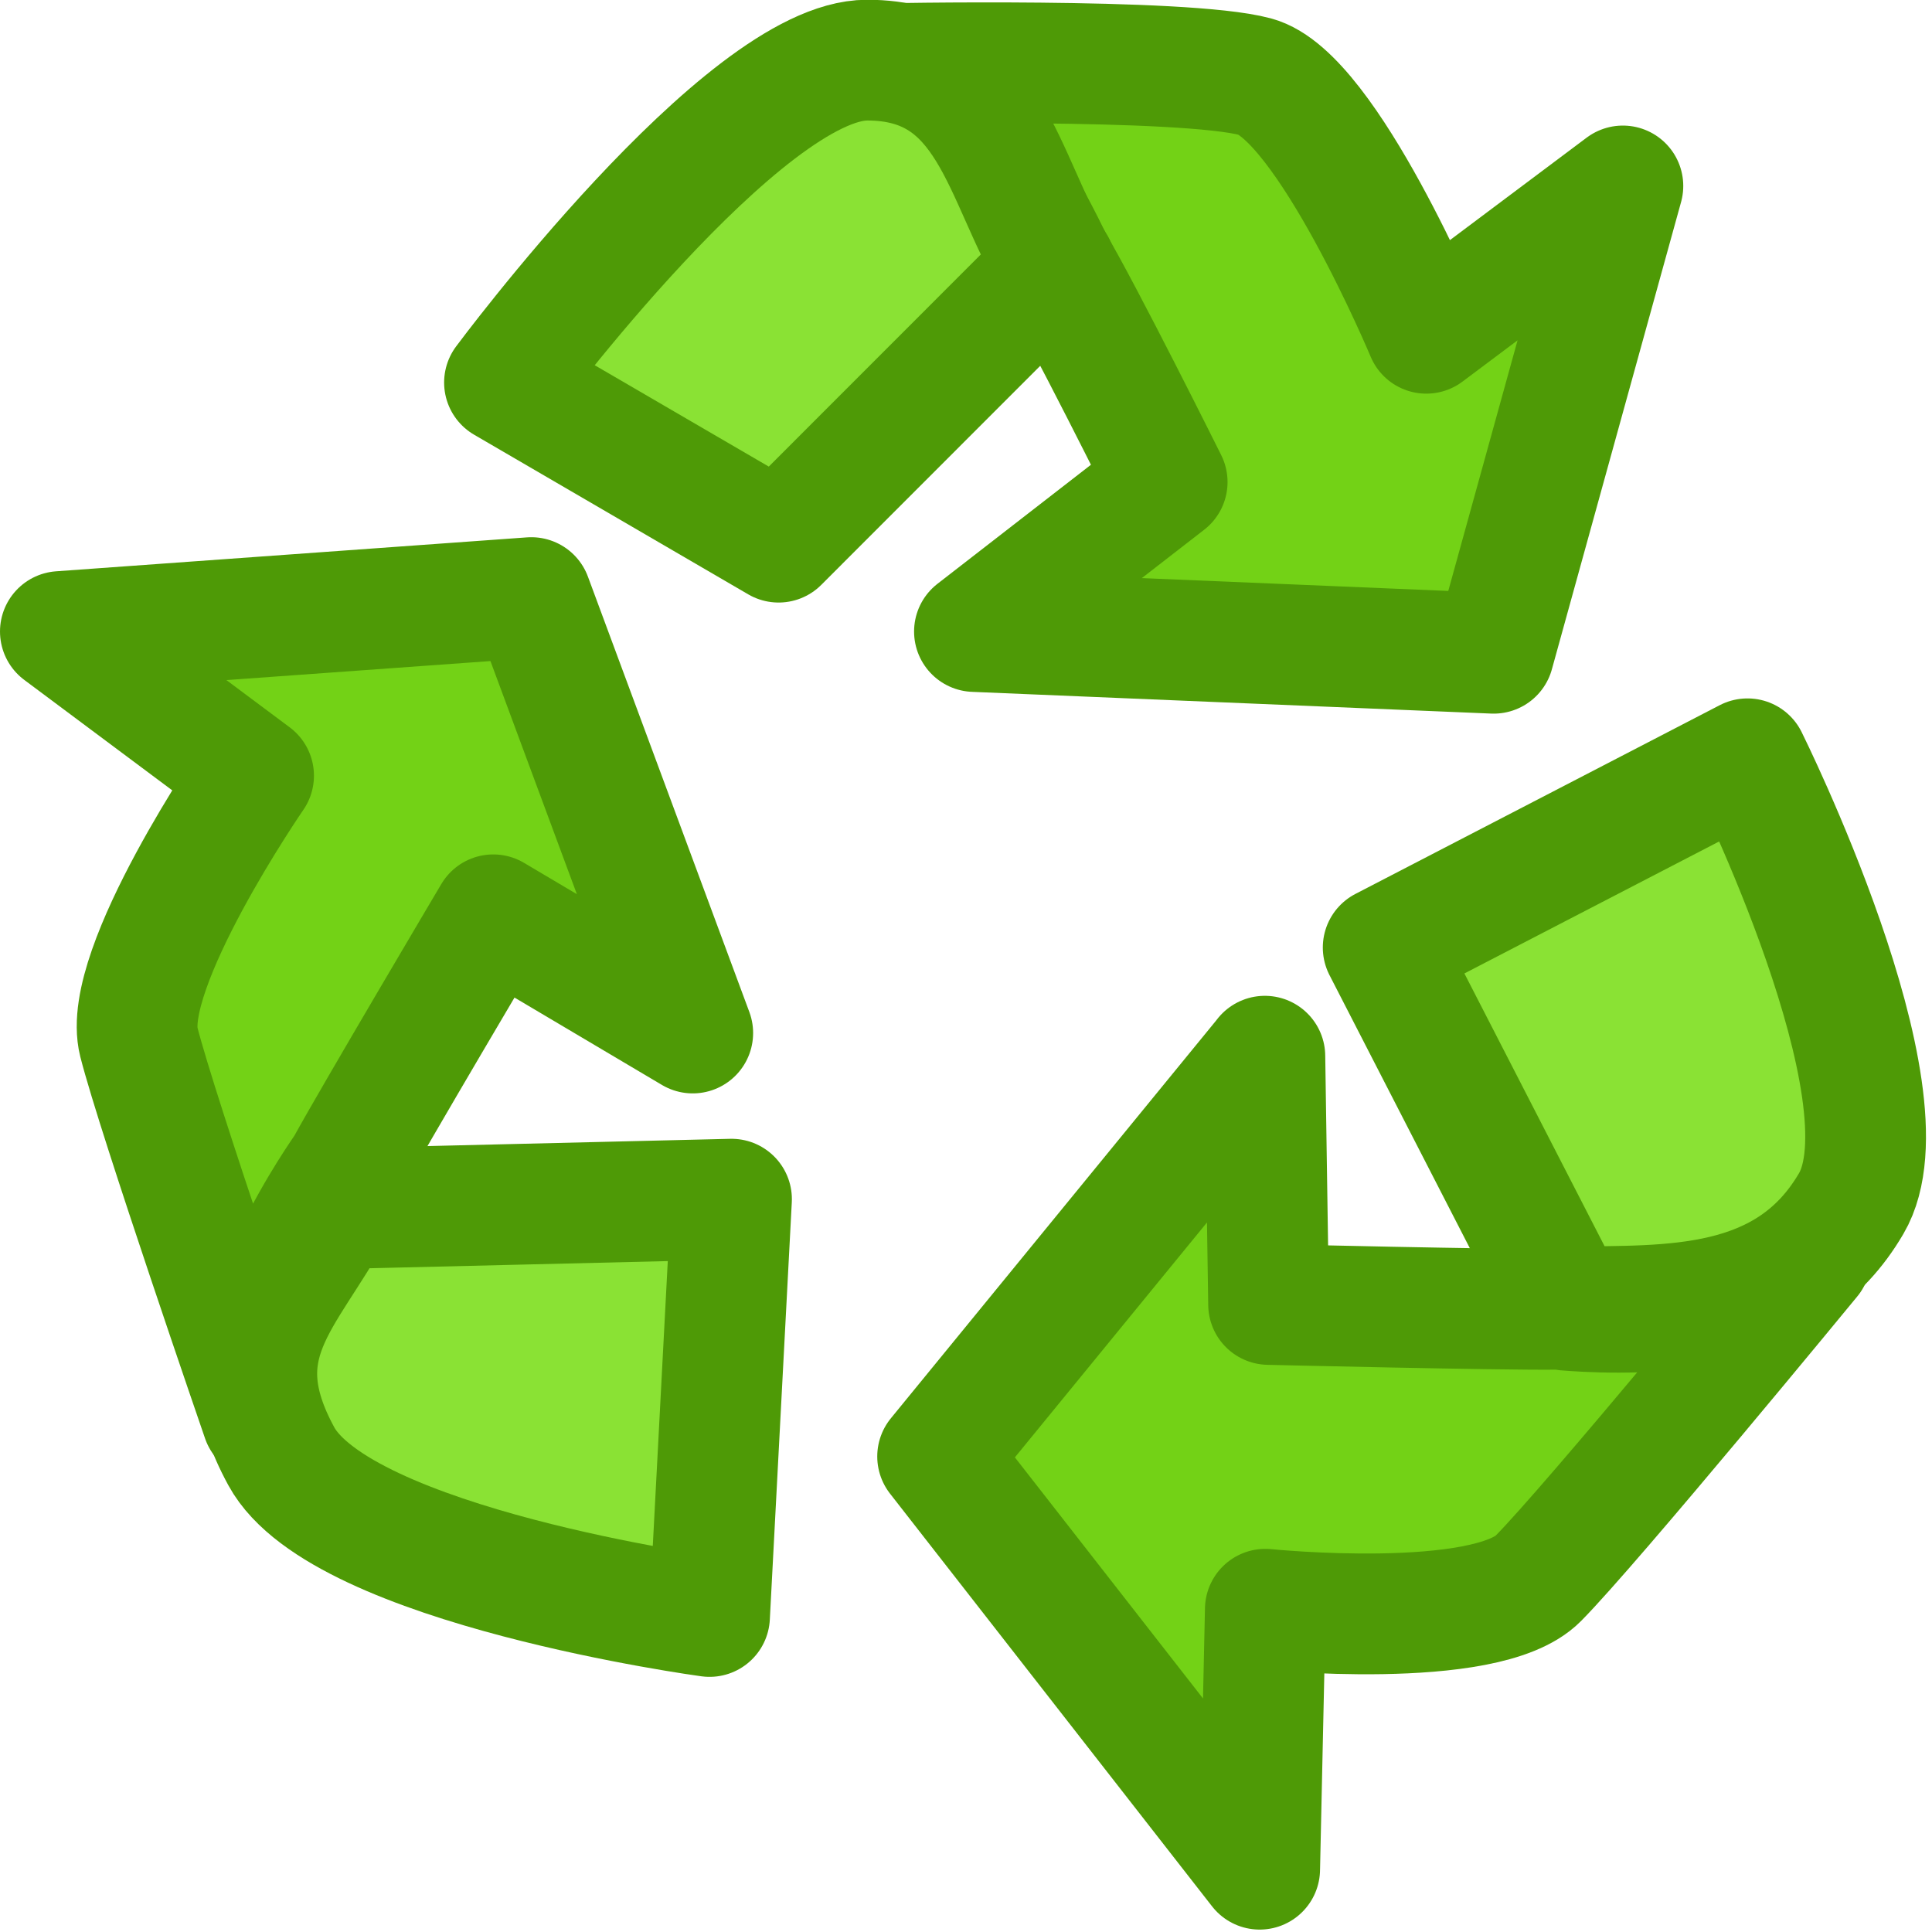 <svg xmlns="http://www.w3.org/2000/svg" width="16" height="16">
 <path d="M8.07 5.23l4.3.18 1.07-3.87-1.628 1.22S10.988.793 10.395.635C9.803.476 7.275.528 7.275.528c.803.204 1.428 1.619 1.438 1.634.251.42.953 1.83.953 1.83z" fill="#73d216" fill-rule="evenodd" stroke="#4e9a06" stroke-linejoin="round"/>
 <path overflow="visible" d="M8.738 2.199L6.448 4.49l-2.27-1.322S6.16.498 7.181.498c1.03 0 1.116.976 1.556 1.7z" style="marker:none" color="#000" fill="#8ae234" fill-rule="evenodd" stroke="#4e9a06" stroke-linejoin="round"/>
 <path d="M10.475 8.748l-2.71 3.314 2.667 3.418.047-2.153s1.824.185 2.26-.255c.437-.44 2.256-2.653 2.256-2.653-.584.602-2.09.424-2.11.424-.479.005-2.379-.04-2.379-.04l-.031-2.056z" fill="#73d216" fill-rule="evenodd" stroke="#4e9a06" stroke-linejoin="round"/>
 <path overflow="visible" d="M12.985 10.824l-1.53-2.977 3.017-1.563s1.385 2.787.859 3.683c-.529.906-1.512.843-2.346.857z" style="marker:none" color="#000" fill="#8ae234" fill-rule="evenodd" stroke="#4e9a06" stroke-linejoin="round"/>
 <path d="M5.737 8.555L4.4 4.949.5 5.23l1.6 1.194s-1.103 1.6-.95 2.206c.154.606 1.021 3.12 1.021 3.12-.218-.817.684-2.065.693-2.082.235-.428 1.221-2.092 1.221-2.092z" fill="#73d216" fill-rule="evenodd" stroke="#4e9a06" stroke-linejoin="round"/>
 <path overflow="visible" d="M2.768 10.01l3.29-.079-.182 3.456s-3.048-.412-3.546-1.326c-.502-.921.034-1.302.438-2.05z" style="marker:none" color="#000" fill="#8ae234" fill-rule="evenodd" stroke="#4e9a06" stroke-linejoin="round"/>
</svg>

